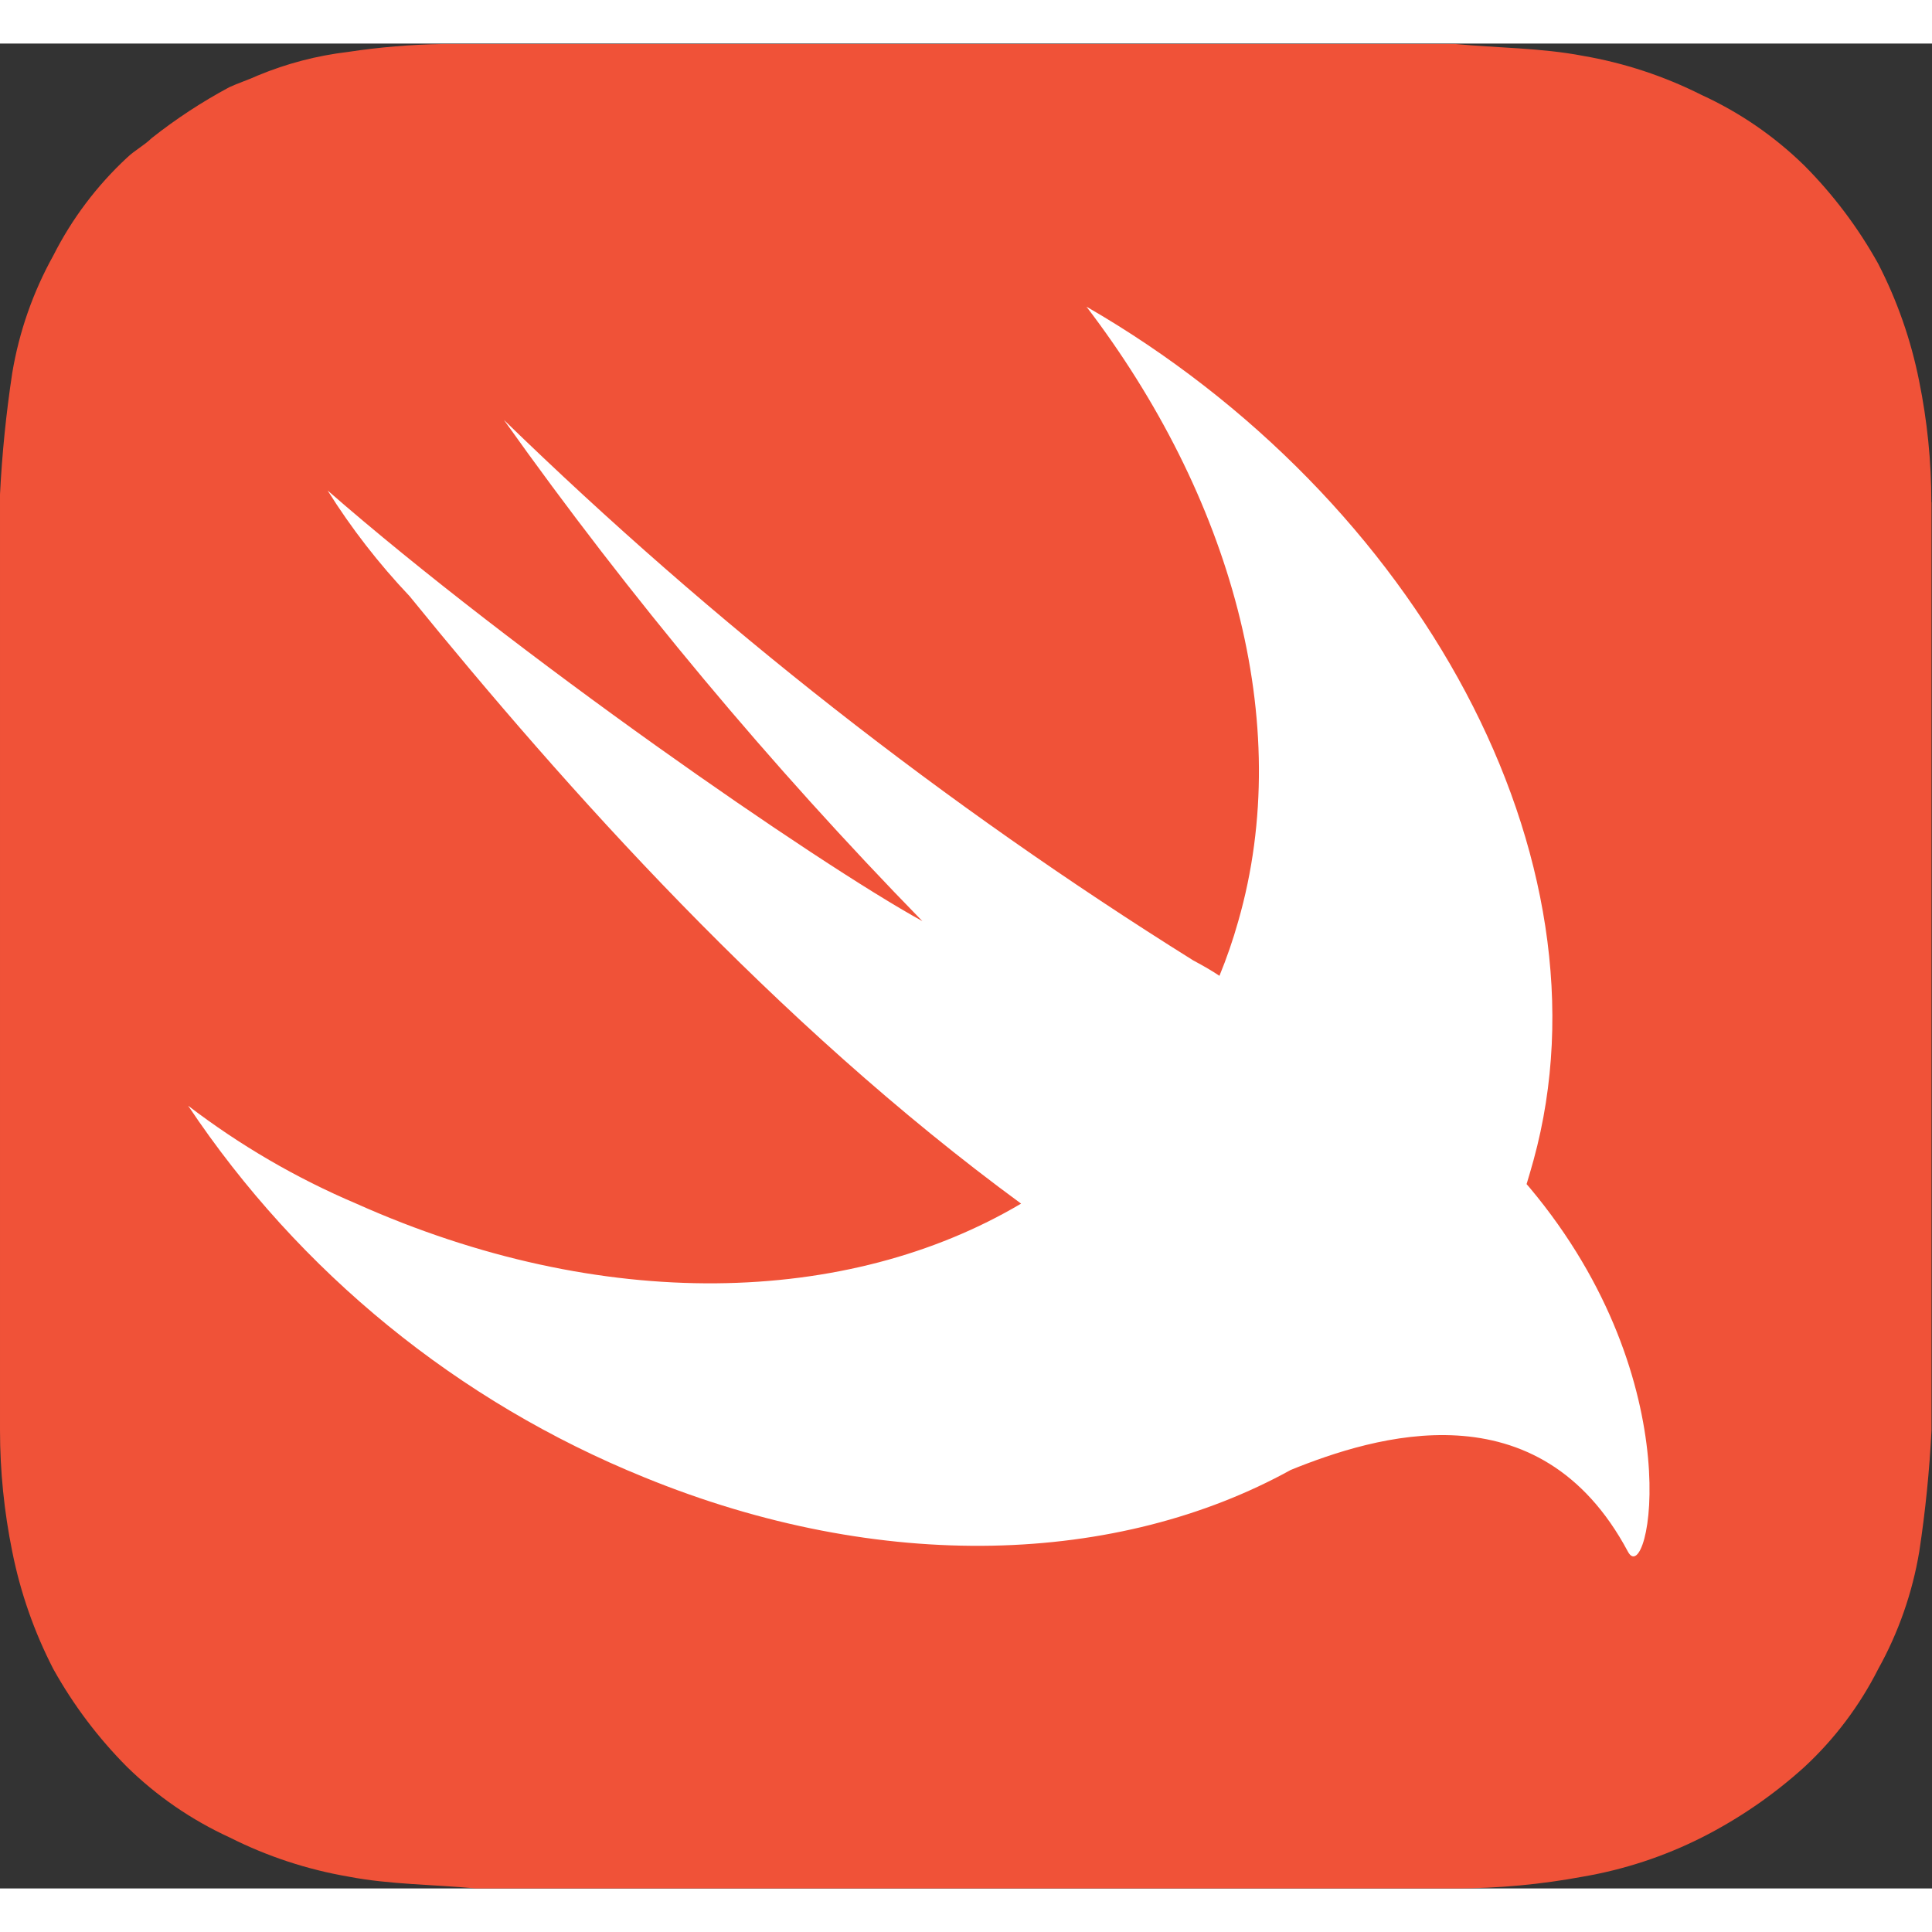 <?xml version="1.0" encoding="UTF-8" standalone="no"?>
<!-- Created with Inkscape (http://www.inkscape.org/) -->

<svg
   xmlns:dc="http://purl.org/dc/elements/1.1/"
   xmlns:cc="http://creativecommons.org/ns#"
   xmlns:rdf="http://www.w3.org/1999/02/22-rdf-syntax-ns#"
   xmlns:svg="http://www.w3.org/2000/svg"
   xmlns="http://www.w3.org/2000/svg"
   xmlns:sodipodi="http://sodipodi.sourceforge.net/DTD/sodipodi-0.dtd"
   xmlns:inkscape="http://www.inkscape.org/namespaces/inkscape"
   version="1.1"
   id="svg2"
   xml:space="preserve"
   width="82px"
   height="82px"
   viewBox="0 0 166.187 158.693"
   sodipodi:docname="Programming Icons (1).ai"
   inkscape:version="0.92.3 (2405546, 2018-03-11)"><rect x="0" y="0" width="166.187" height="158.693" fill="#333333" stroke="none"/><defs
     id="defs6"><clipPath
       clipPathUnits="userSpaceOnUse"
       id="clipPath18"><path
         d="M 0,119.02 H 124.64 V 0 H 0 Z"
         id="path16"
         inkscape:connector-curvature="0" /></clipPath></defs><sodipodi:namedview
     pagecolor="#ffffff"
     bordercolor="#666666"
     borderopacity="1"
     objecttolerance="10"
     gridtolerance="10"
     guidetolerance="10"
     inkscape:pageopacity="0"
     inkscape:pageshadow="2"
     inkscape:window-width="640"
     inkscape:window-height="480"
     id="namedview4"
     showgrid="false"
     inkscape:zoom="1.4871451"
     inkscape:cx="83.093338"
     inkscape:cy="79.346664"
     inkscape:window-x="0"
     inkscape:window-y="0"
     inkscape:window-maximized="0"
     inkscape:current-layer="g10" /><g
     id="g10"
     inkscape:groupmode="layer"
     inkscape:label="Programming Icons (1)"
     transform="matrix(1.333,0,0,-1.333,0,158.693)"><g
       id="g12"><g
         id="g14"
         clip-path="url(#clipPath18)"><g
           id="g20"
           transform="translate(124.63,89.45)"><path
             d="m 0,0 c 0,2.63 -0.265,5.253 -0.79,7.83 -0.524,2.638 -1.417,5.19 -2.65,7.58 -1.289,2.315 -2.891,4.442 -4.76,6.32 -1.928,1.887 -4.168,3.426 -6.62,4.55 -2.42,1.22 -5.009,2.073 -7.68,2.53 -2.65,0.51 -5.56,0.51 -8.21,0.76 h -65.37 c -2.039,-0.033 -4.074,-0.204 -6.09,-0.51 -2.001,-0.236 -3.959,-0.747 -5.82,-1.52 -0.53,-0.25 -1.32,-0.51 -1.85,-0.76 -1.76,-0.944 -3.433,-2.041 -5,-3.28 -0.53,-0.51 -1.06,-0.76 -1.59,-1.26 -1.949,-1.808 -3.561,-3.948 -4.76,-6.32 -1.31,-2.357 -2.206,-4.92 -2.65,-7.58 -0.394,-2.595 -0.658,-5.209 -0.79,-7.83 v -60.39 c 10e-4,-2.63 0.266,-5.253 0.79,-7.83 0.525,-2.638 1.417,-5.189 2.65,-7.58 1.289,-2.315 2.891,-4.442 4.76,-6.32 1.928,-1.887 4.168,-3.426 6.62,-4.55 2.42,-1.22 5.009,-2.073 7.68,-2.53 2.65,-0.51 5.56,-0.51 8.21,-0.76 h 63.22 c 2.754,0.002 5.502,0.257 8.21,0.76 2.672,0.457 5.26,1.31 7.68,2.53 2.4,1.215 4.626,2.745 6.62,4.55 1.949,1.807 3.561,3.948 4.76,6.32 1.31,2.356 2.206,4.921 2.65,7.58 0.394,2.595 0.658,5.208 0.79,7.83 L 0.01,0 Z"
             style="fill:#f05238;fill-opacity:1;fill-rule:nonzero;stroke:none"
             id="path22"
             inkscape:connector-curvature="0" /></g><g
           id="g24"
           transform="translate(83.3,27.01)"><path
             d="m 0,0 c -11.11,-6.13 -26.38,-6.76 -41.75,-0.47 -11.983,4.863 -22.23,13.214 -29.41,23.97 3.337,-2.554 6.982,-4.678 10.85,-6.319 15.87,-7.101 31.73,-6.611 42.9,0 -15.9,11.66 -29.4,26.819 -39.46,39.199 -1.985,2.093 -3.757,4.377 -5.29,6.82 12.16,-10.61 31.5,-24 38.38,-27.79 -9.823,10.066 -18.85,20.878 -27,32.34 13.547,-13.165 28.454,-24.854 44.47,-34.869 0.71,-0.381 1.26,-0.7 1.7,-1 0.47,1.145 0.874,2.317 1.21,3.51 C 0.31,48.28 -3.93,62.93 -13.19,75.061 8.25,62.69 21,39.45 15.66,19.99 c -0.14,-0.53 -0.29,-1 -0.45,-1.55 l 0.19,-0.219 c 10.59,-12.63 7.68,-26 6.35,-23.5 C 16,5.5 5.37,2.17 0,0"
             style="fill:#ffffff;fill-opacity:1;fill-rule:nonzero;stroke:none"
             id="path26"
             inkscape:connector-curvature="0" /></g></g></g></g></svg>